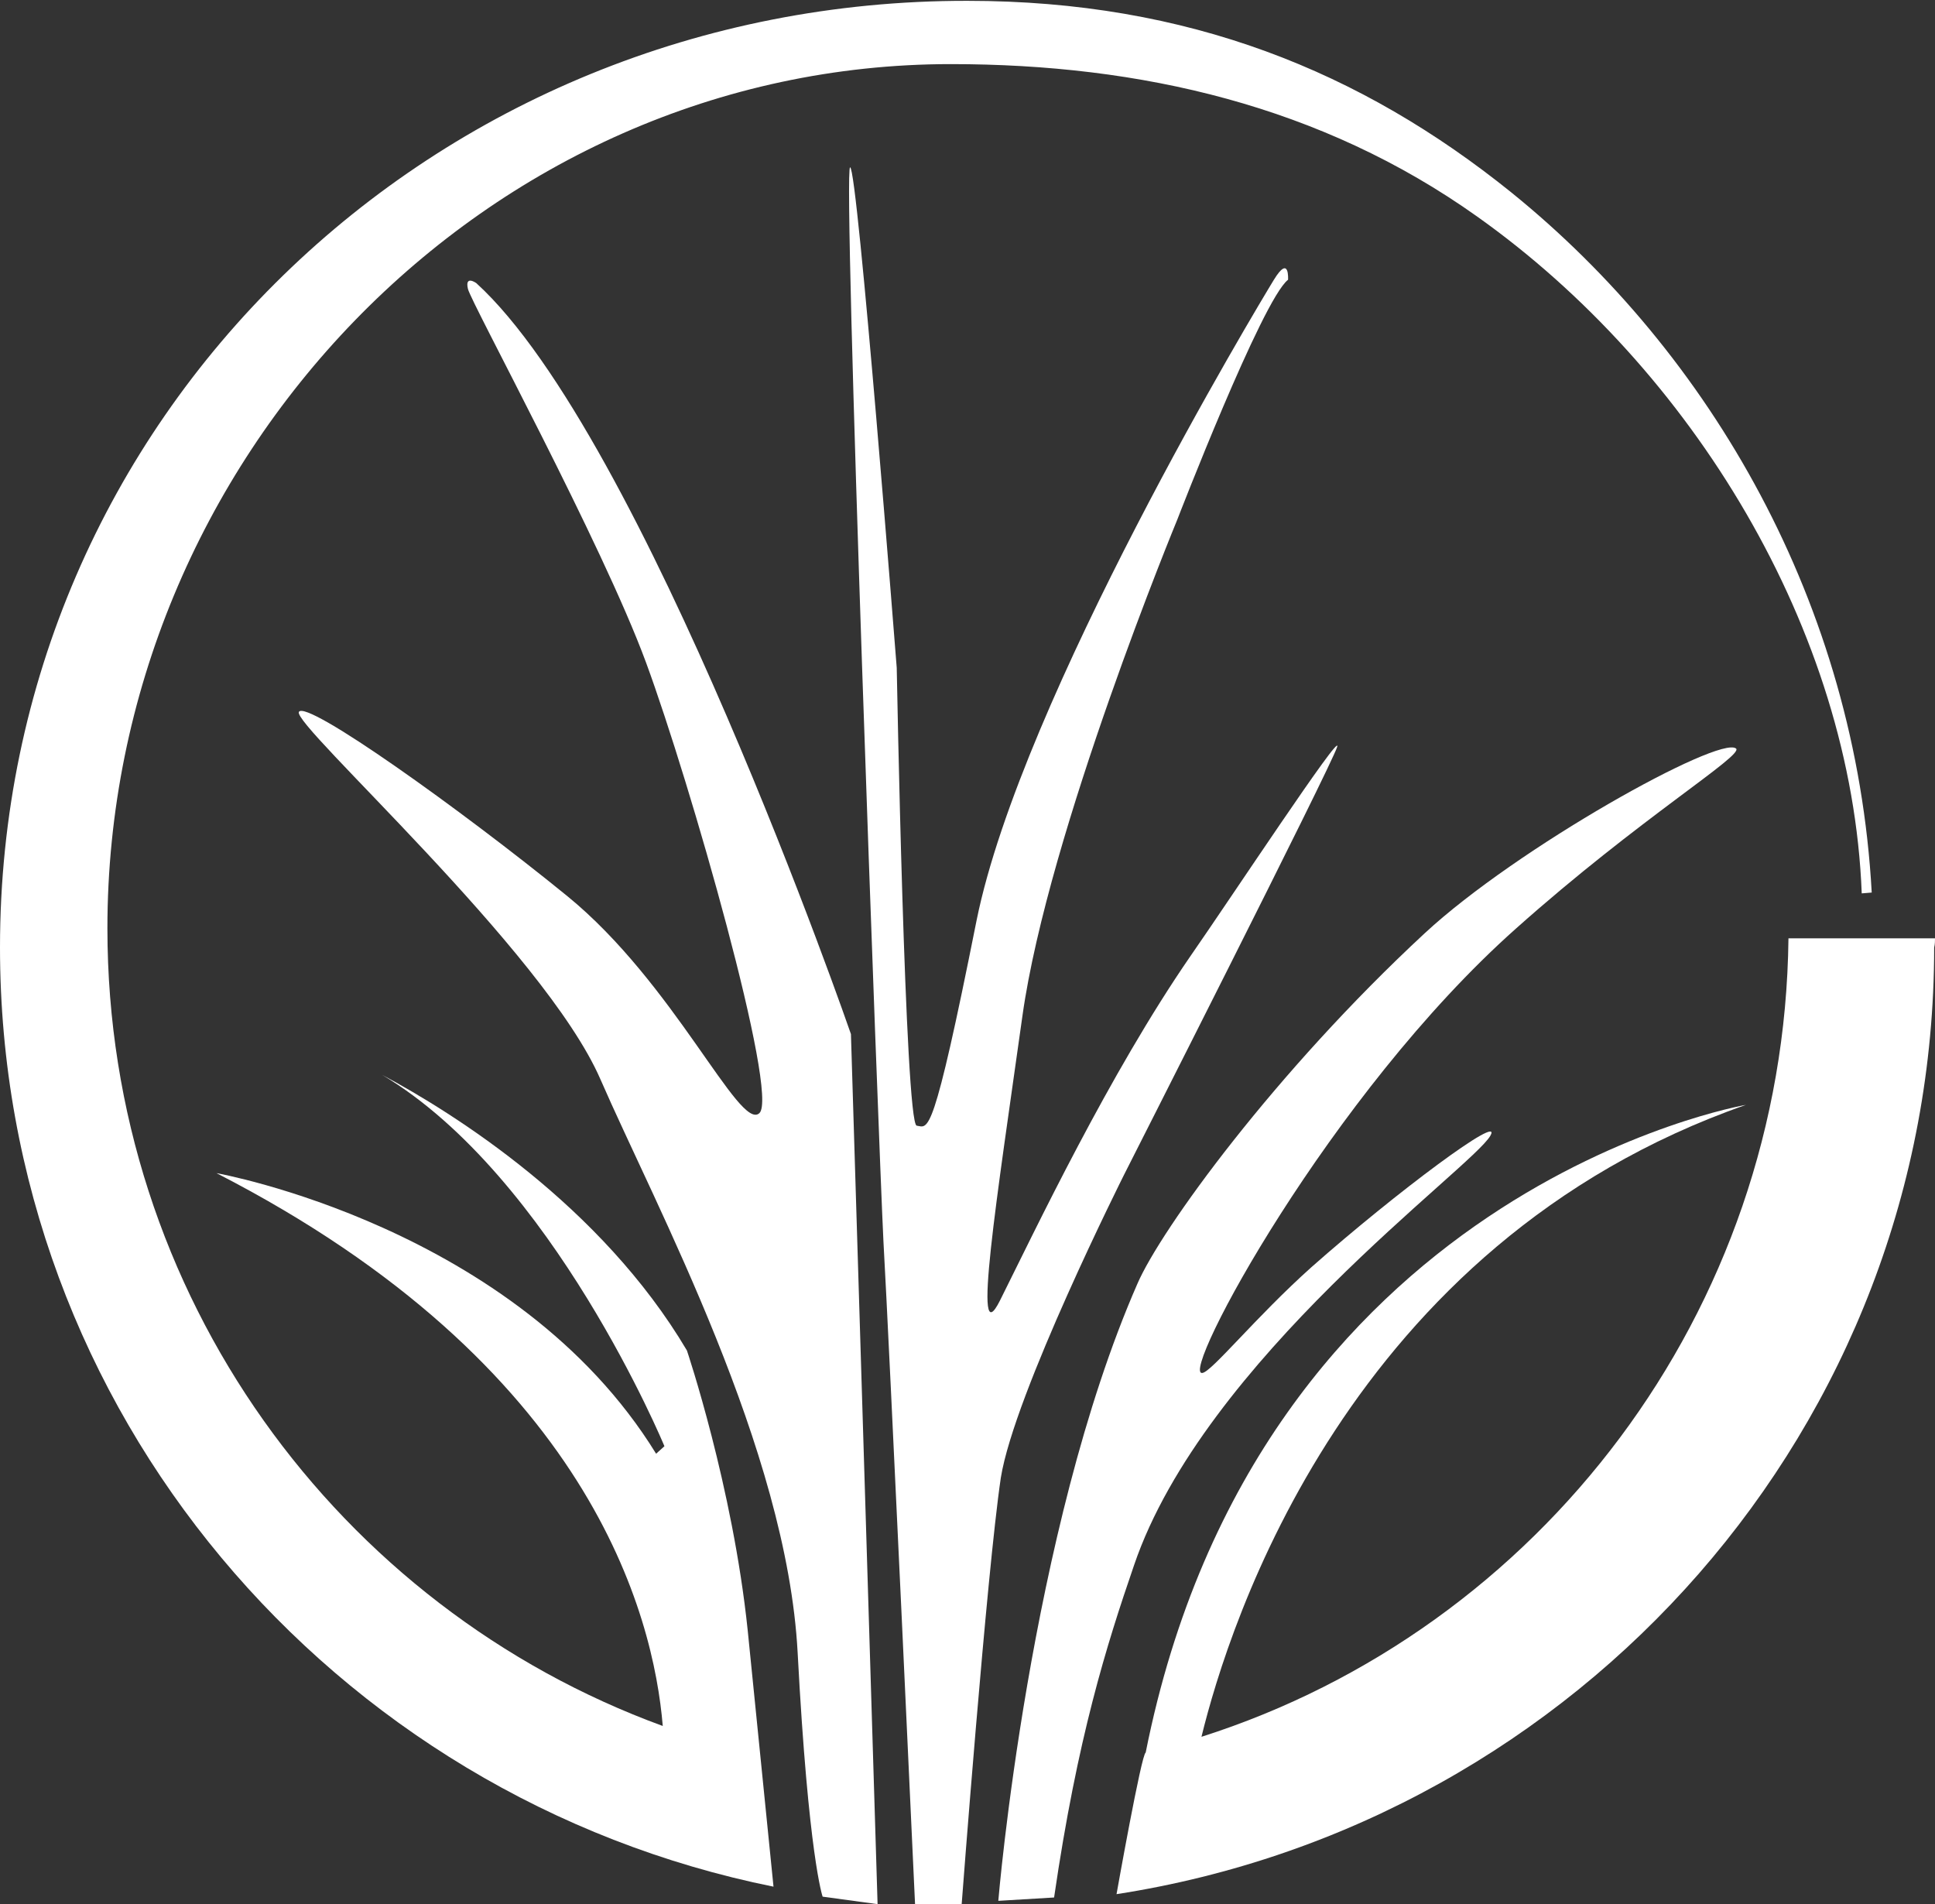 <?xml version="1.0" encoding="utf-8"?>
<!-- Generator: Adobe Illustrator 24.1.2, SVG Export Plug-In . SVG Version: 6.00 Build 0)  -->
<svg version="1.1" id="logo_1_" xmlns="http://www.w3.org/2000/svg" xmlns:xlink="http://www.w3.org/1999/xlink" x="0px" y="0px"
	 viewBox="0 0 232.4 228.7" style="enable-background:new 0 0 232.4 228.7;" xml:space="preserve">
<rect x="0" y="0" width="232.4" height="228.7" fill="#333333" stroke="none"/>
<g id="logo">
	<g id="dark">
		<path style="fill:#FFFFFF;" d="M89.8,195.8c-1.8-17.3-7.3-33.6-7.3-33.6c-10.3-17.4-28-28.5-36.6-33.1
			c20.5,12.2,33.9,44.6,33.9,44.6l-1,0.9C62,147.3,26,140.9,26,140.9c45,23.1,52.5,53.2,53.6,66.4c-38.9-14.2-66.7-51.7-66.7-95.8
			C12.9,55.2,58.4,7.7,114.2,7.7c22.8,0,44.5,5,63.2,18.3c25.8,18.3,45,49.7,46.2,81.3l1.2-0.1c-1.9-34.6-19.3-64.7-43.3-84.1
			c-18-14.5-38.8-23-65.3-23C52,0,0,50.2,0,113.8c0,55.7,39.9,102.1,92.9,112.8C92.9,226.6,89.9,196.8,89.8,195.8z"/>
		<path style="fill:#FFFFFF;" d="M232.4,112.7h-17.6c-0.5,45-30,83-70.5,95.9c3.3-13.5,17.6-59.2,65.4-75.9c0,0-58.6,10-72.1,77.8
			c-0.5,0.1-3.5,17-3.5,17c55.6-8.6,98.2-56.2,98.2-113.7C232.4,113.4,232.4,113,232.4,112.7z"/>
		<path style="fill:#FFFFFF;" d="M109.9,228.7h5.6c0,0,3-39.7,4.7-51.2c1.6-10.1,14.8-36.4,14.8-36.4s25-49.3,25.6-51.4
			s-12.8,18.2-17.6,25.1c-9.8,14.2-18.7,33-22.9,41.4c-3.4,6.8-0.4-12.1,2.7-34.2c3.1-22.1,18.6-59.6,18.6-59.6s10.2-26.4,13.3-28.8
			c0,0,0.2-3.1-1.7,0c-1.9,3.1-30.3,50.3-35.7,76.9c-5.3,26.6-5.8,24.9-7.2,24.7c-1.4-0.2-2.4-55-2.4-55s-4.7-60.2-5.6-60.1
			c-0.9,0.1,3.4,116.7,4,128.9C106.8,161.3,109.9,228.7,109.9,228.7z"/>
	</g>
	<g id="light">
		<path style="fill:#FFFFFF;" d="M126.6,227.9l-6.7,0.4c0,0,3.7-44.4,16.7-74.1c2.8-6.5,16.5-25.4,34.5-42.1
			c11.1-10.3,35.4-23.8,37.4-22.2c1,0.8-11.6,8.4-26.4,21.6c-22.4,19.9-40.5,53.8-37.7,53.4c1.1-0.1,6.4-6.7,13.1-12.7
			c10.3-9.1,23.1-18.6,21.5-15.8c-2.2,3.9-34.4,26.9-42.8,51.6C132.9,197.6,129.4,208.7,126.6,227.9z"/>
		<path style="fill:#FFFFFF;" d="M98.8,227.8l6.6,0.9l-3.2-104.5c0,0-24.8-71.8-45-90.2c0,0-1.4-1-1,0.7
			c0.4,1.7,16.1,30.5,21.4,44.9s16,51.9,13.6,54.1c-2.4,2.2-10.2-15.6-23.1-26.1S36.8,84,35.9,85.5C35,87,65.4,114.2,72.1,129.6
			c6.7,15.4,22.4,44.4,23.7,68.9C97.1,223,98.8,227.8,98.8,227.8z"/>
	</g>
</g>
</svg>
